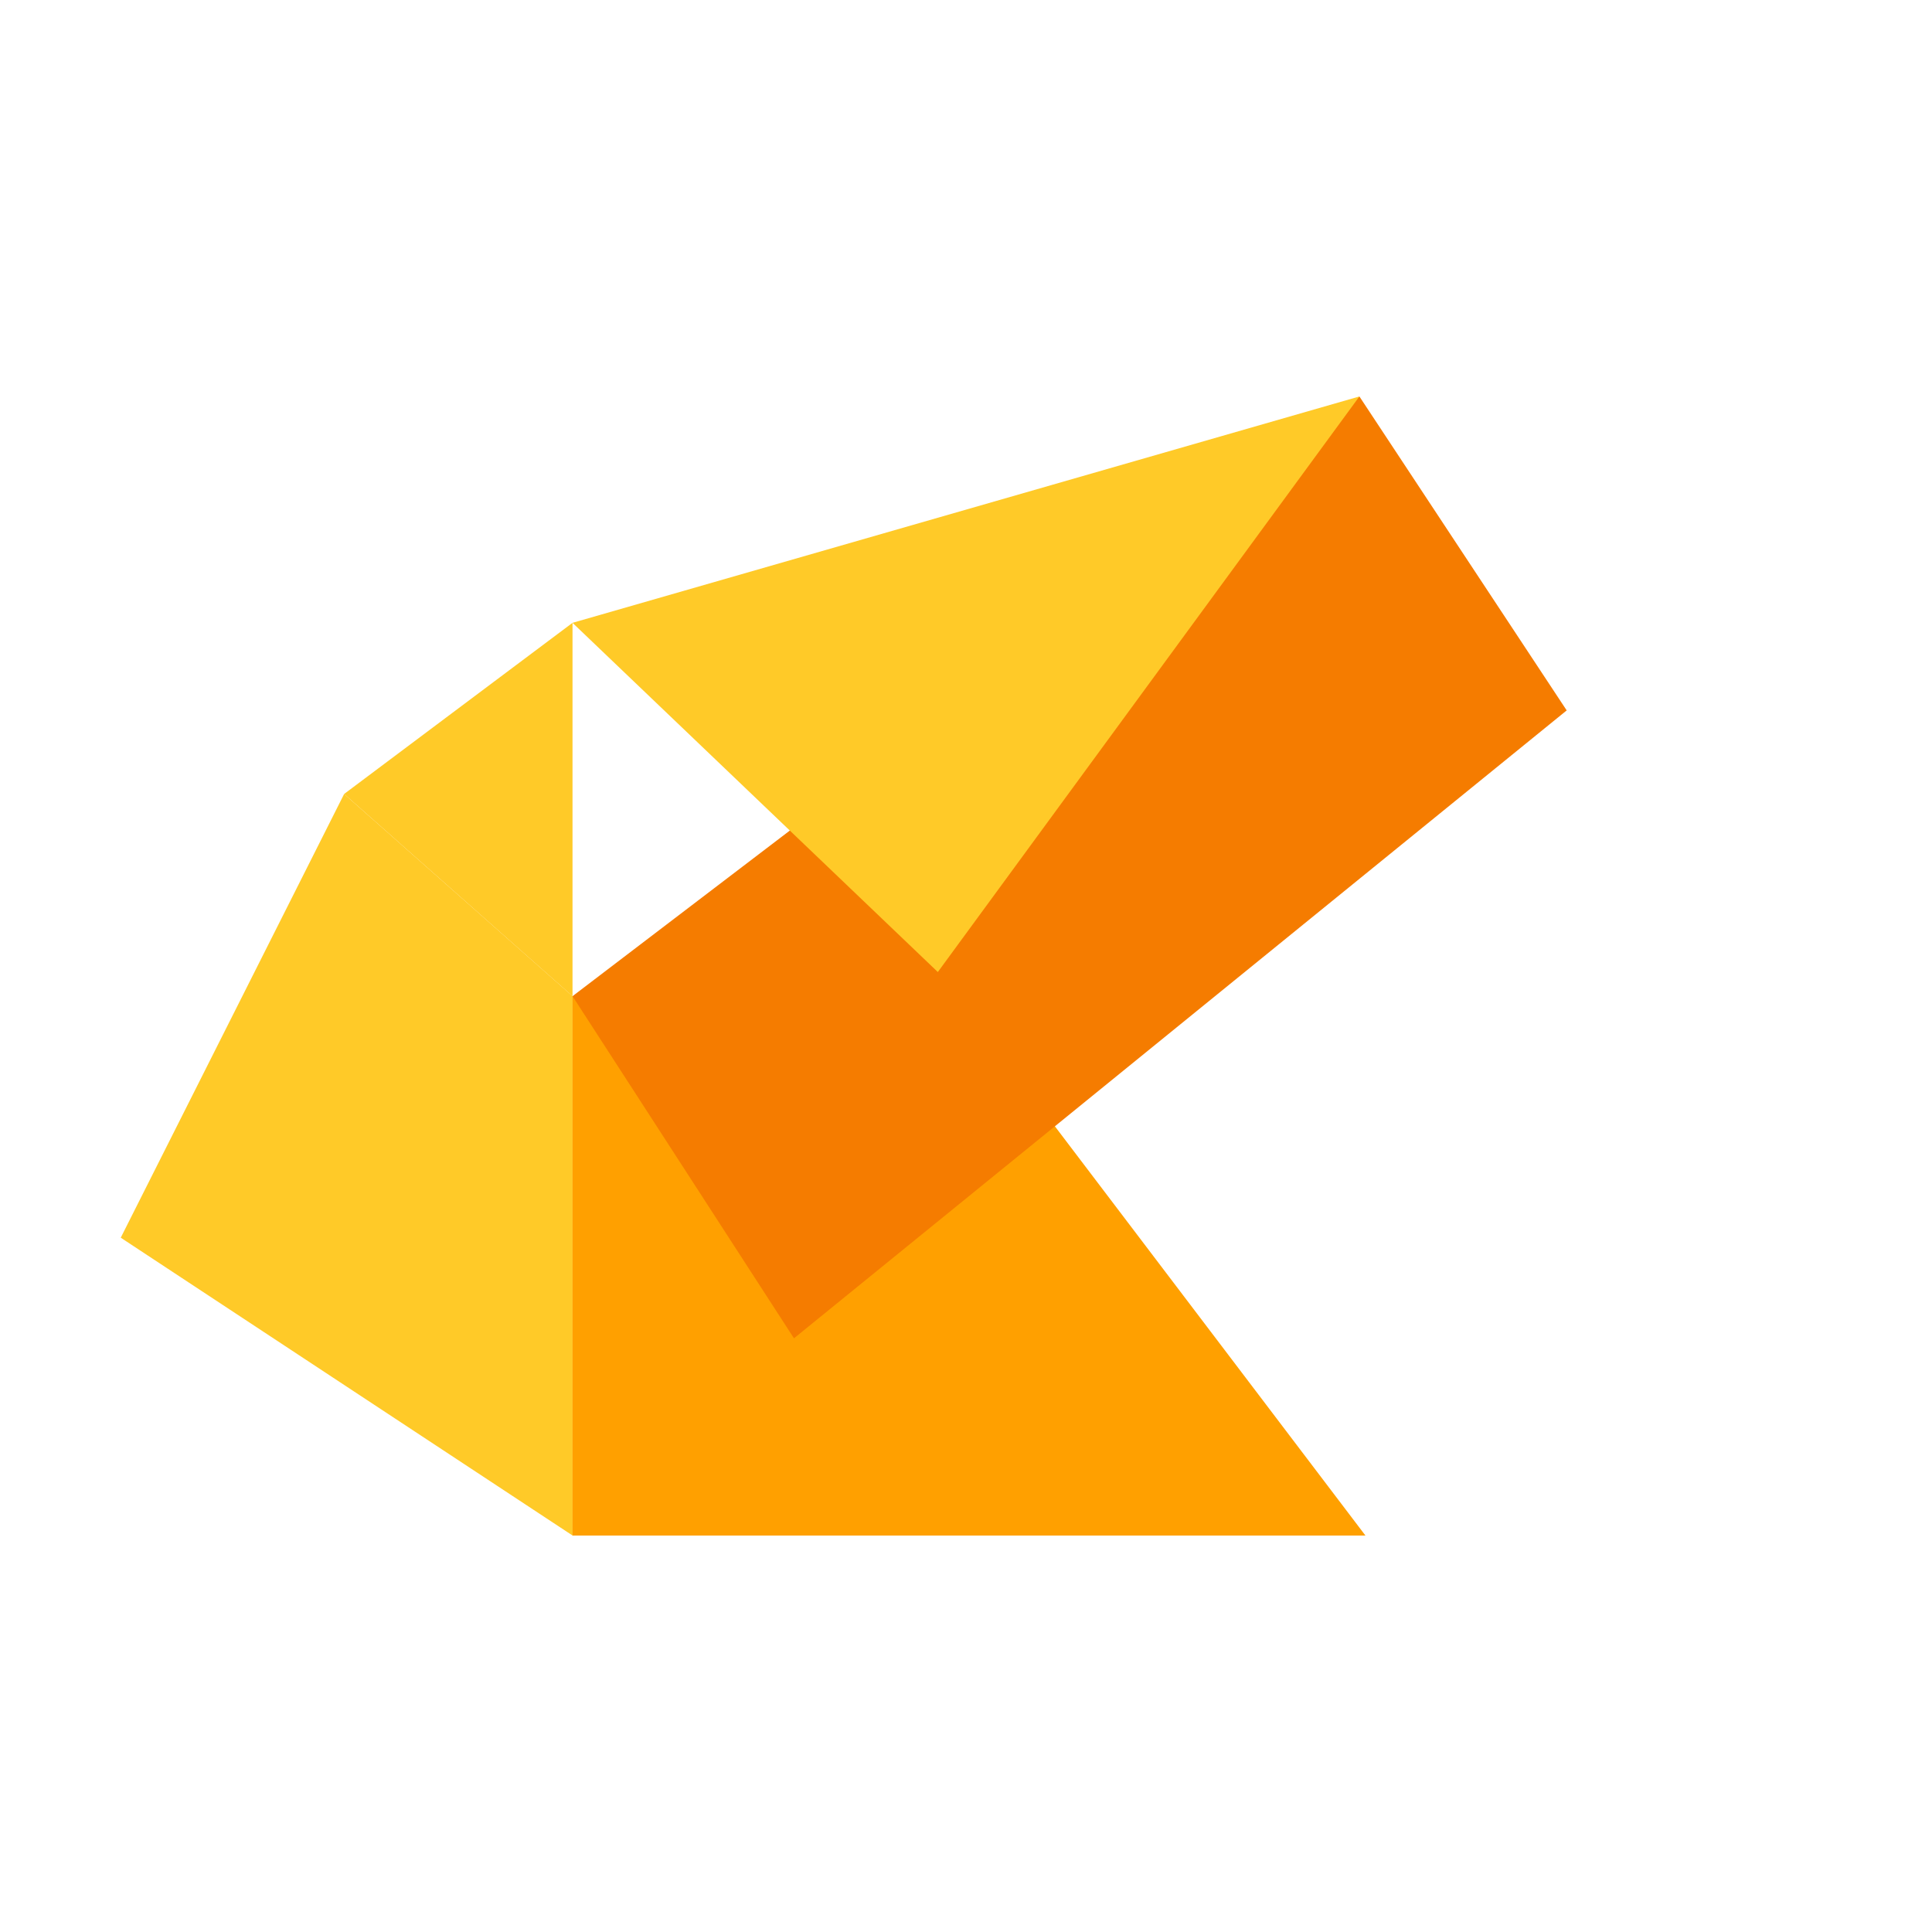 <svg width="24" height="24" viewBox="0 0 24 24" fill="none" xmlns="http://www.w3.org/2000/svg">
<path d="M7.113 19.075L1.5 15.375L4.275 9.863L7.113 12.375V19.075Z" fill="#FFCA28"/>
<path d="M16.962 19.075L11.65 12.075L7.112 12.375V19.075L16.962 19.075Z" fill="#FFA000"/>
<path d="M19.462 8.825L16.887 4.925L7.112 12.375L9.863 16.625L19.462 8.825Z" fill="#F57C00"/>
<path d="M4.275 9.863L7.112 7.737L7.112 12.375L4.275 9.863Z" fill="#FFCA28"/>
<path d="M16.887 4.925L11.65 12.075L7.112 7.737L16.887 4.925Z" fill="#FFCA28"/>
</svg>
